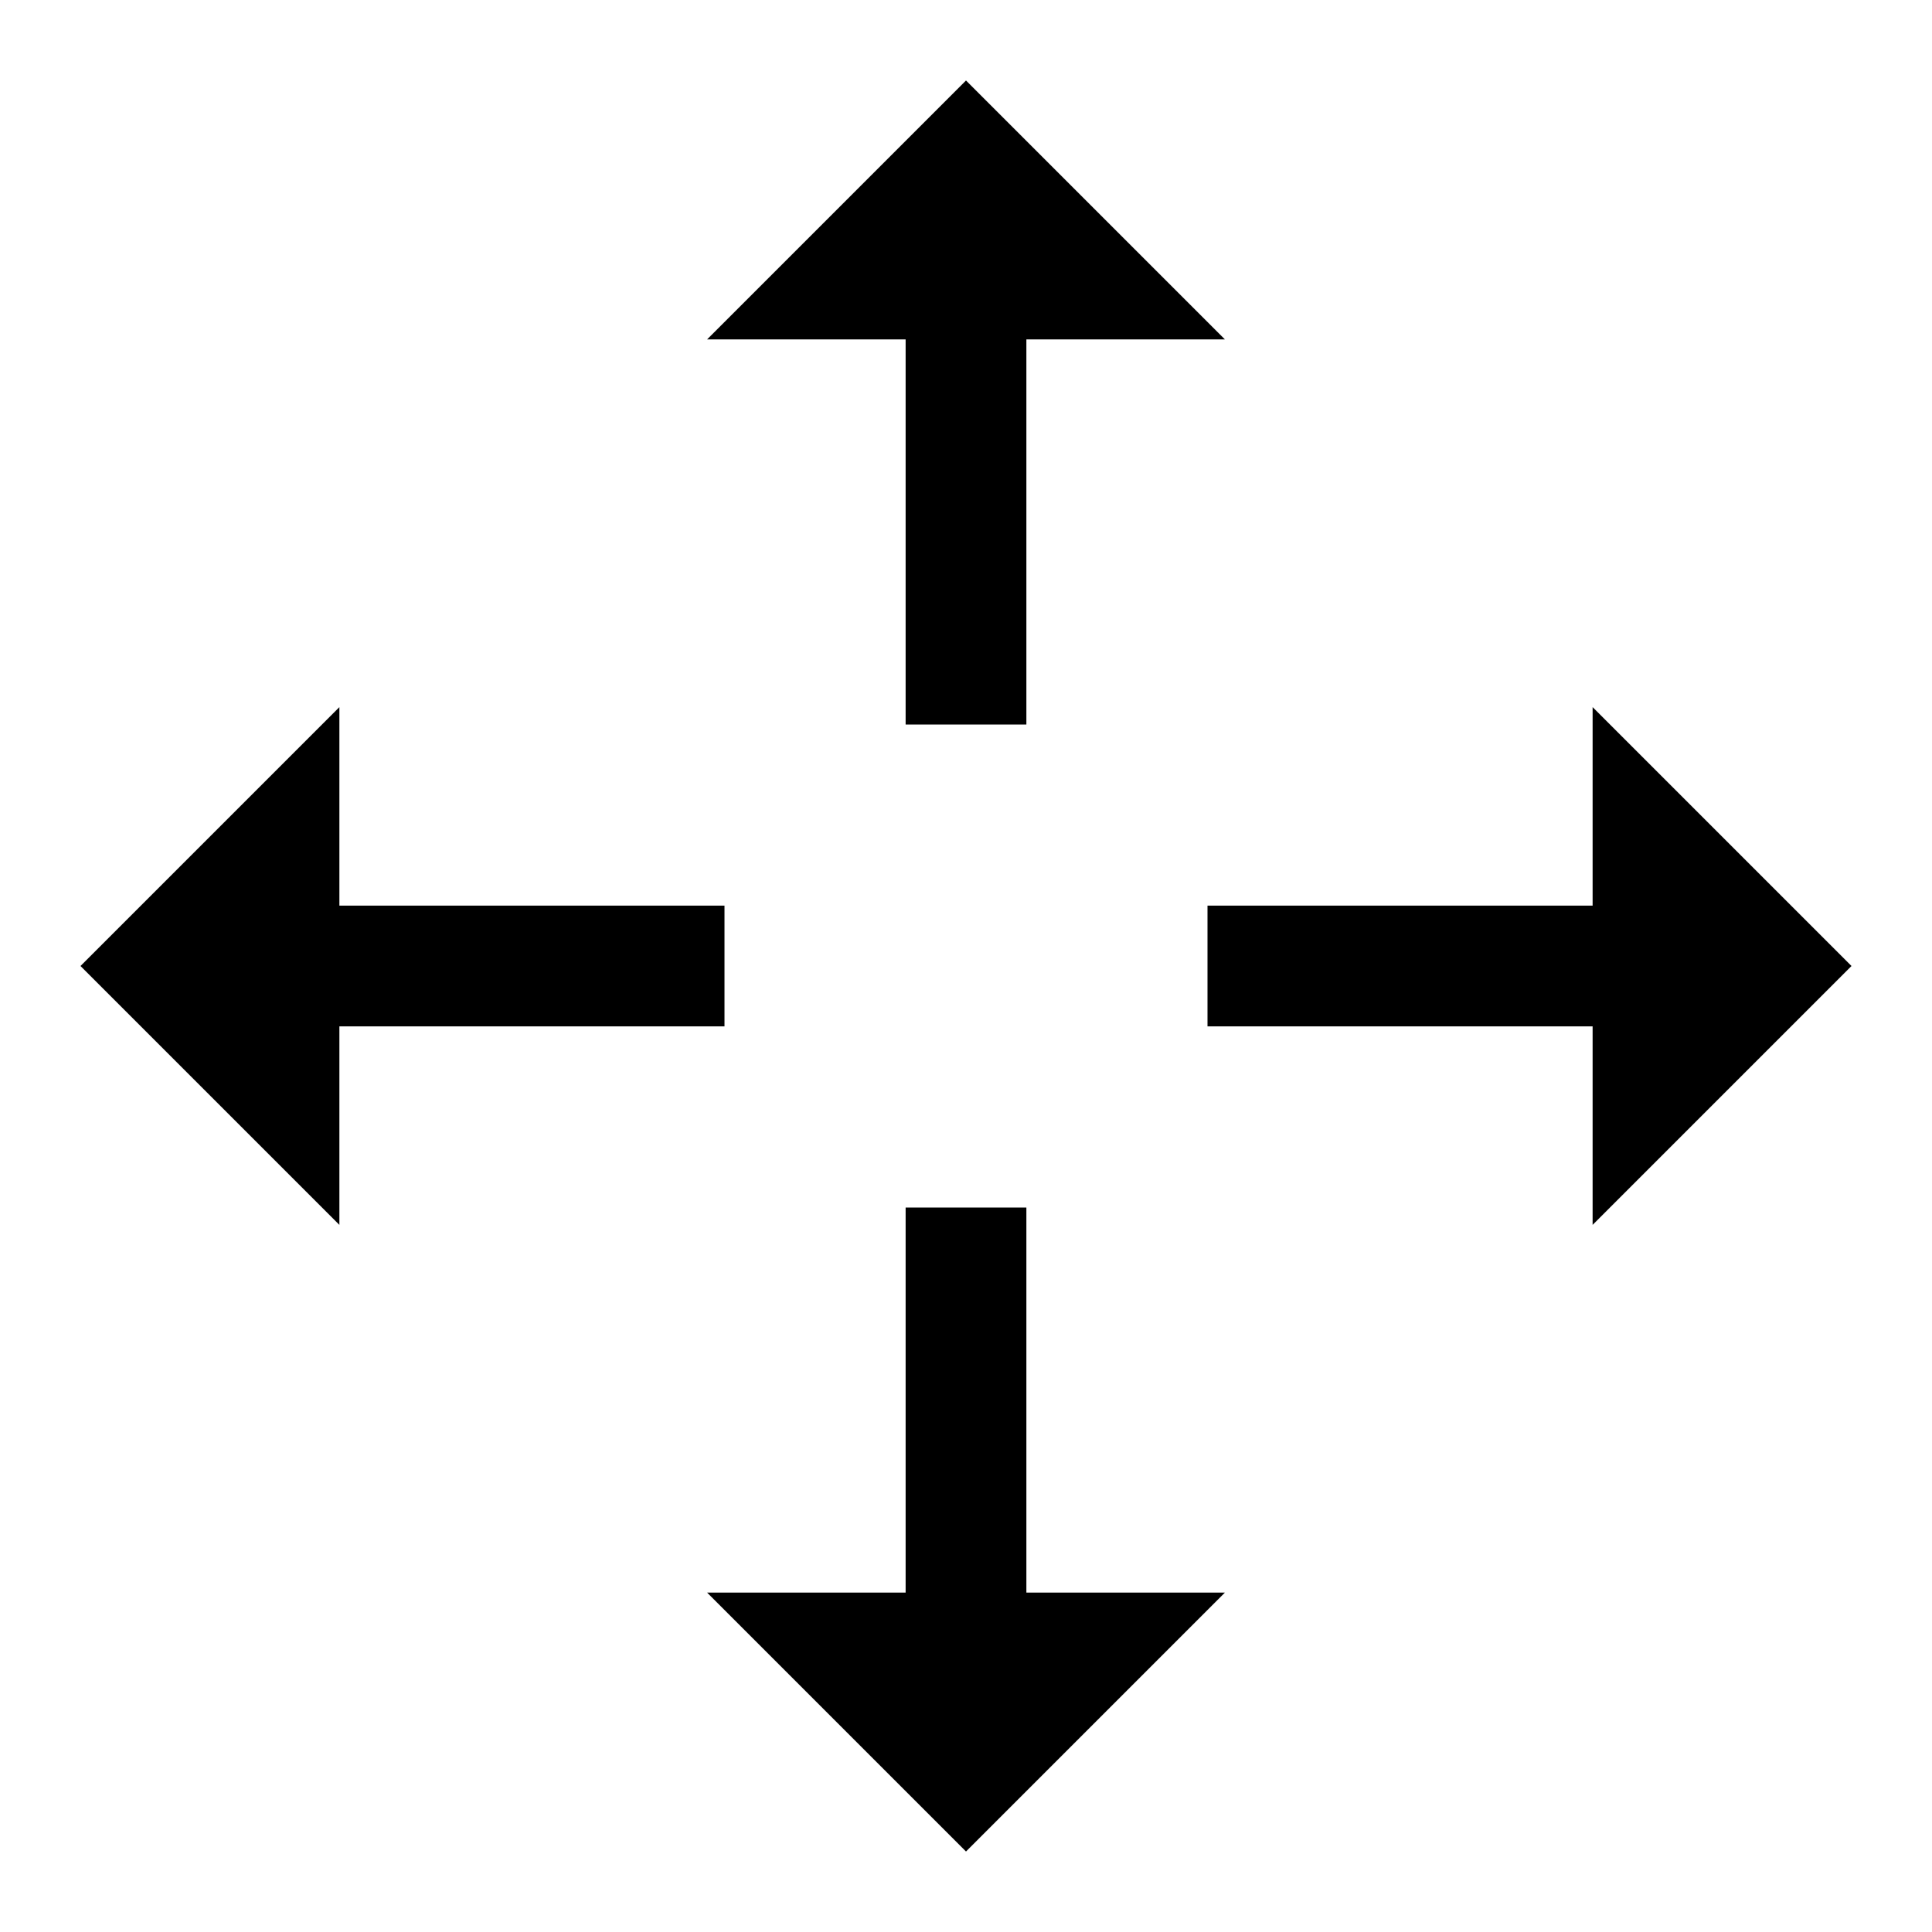 <svg width="24" height="24" viewBox="0 0 24 24" fill="none" xmlns="http://www.w3.org/2000/svg">
<path d="M11.25 9H12.75V4.216H15.216L12 1L8.784 4.216H11.25V9ZM23 12L19.784 8.784V11.25H15V12.75H19.784V15.216L23 12ZM12.75 15H11.25V19.784H8.784L12 23L15.216 19.784H12.75V15ZM9 11.25H4.216V8.784L1 12L4.216 15.216V12.75H9V11.25Z" fill="black"/>
</svg>
